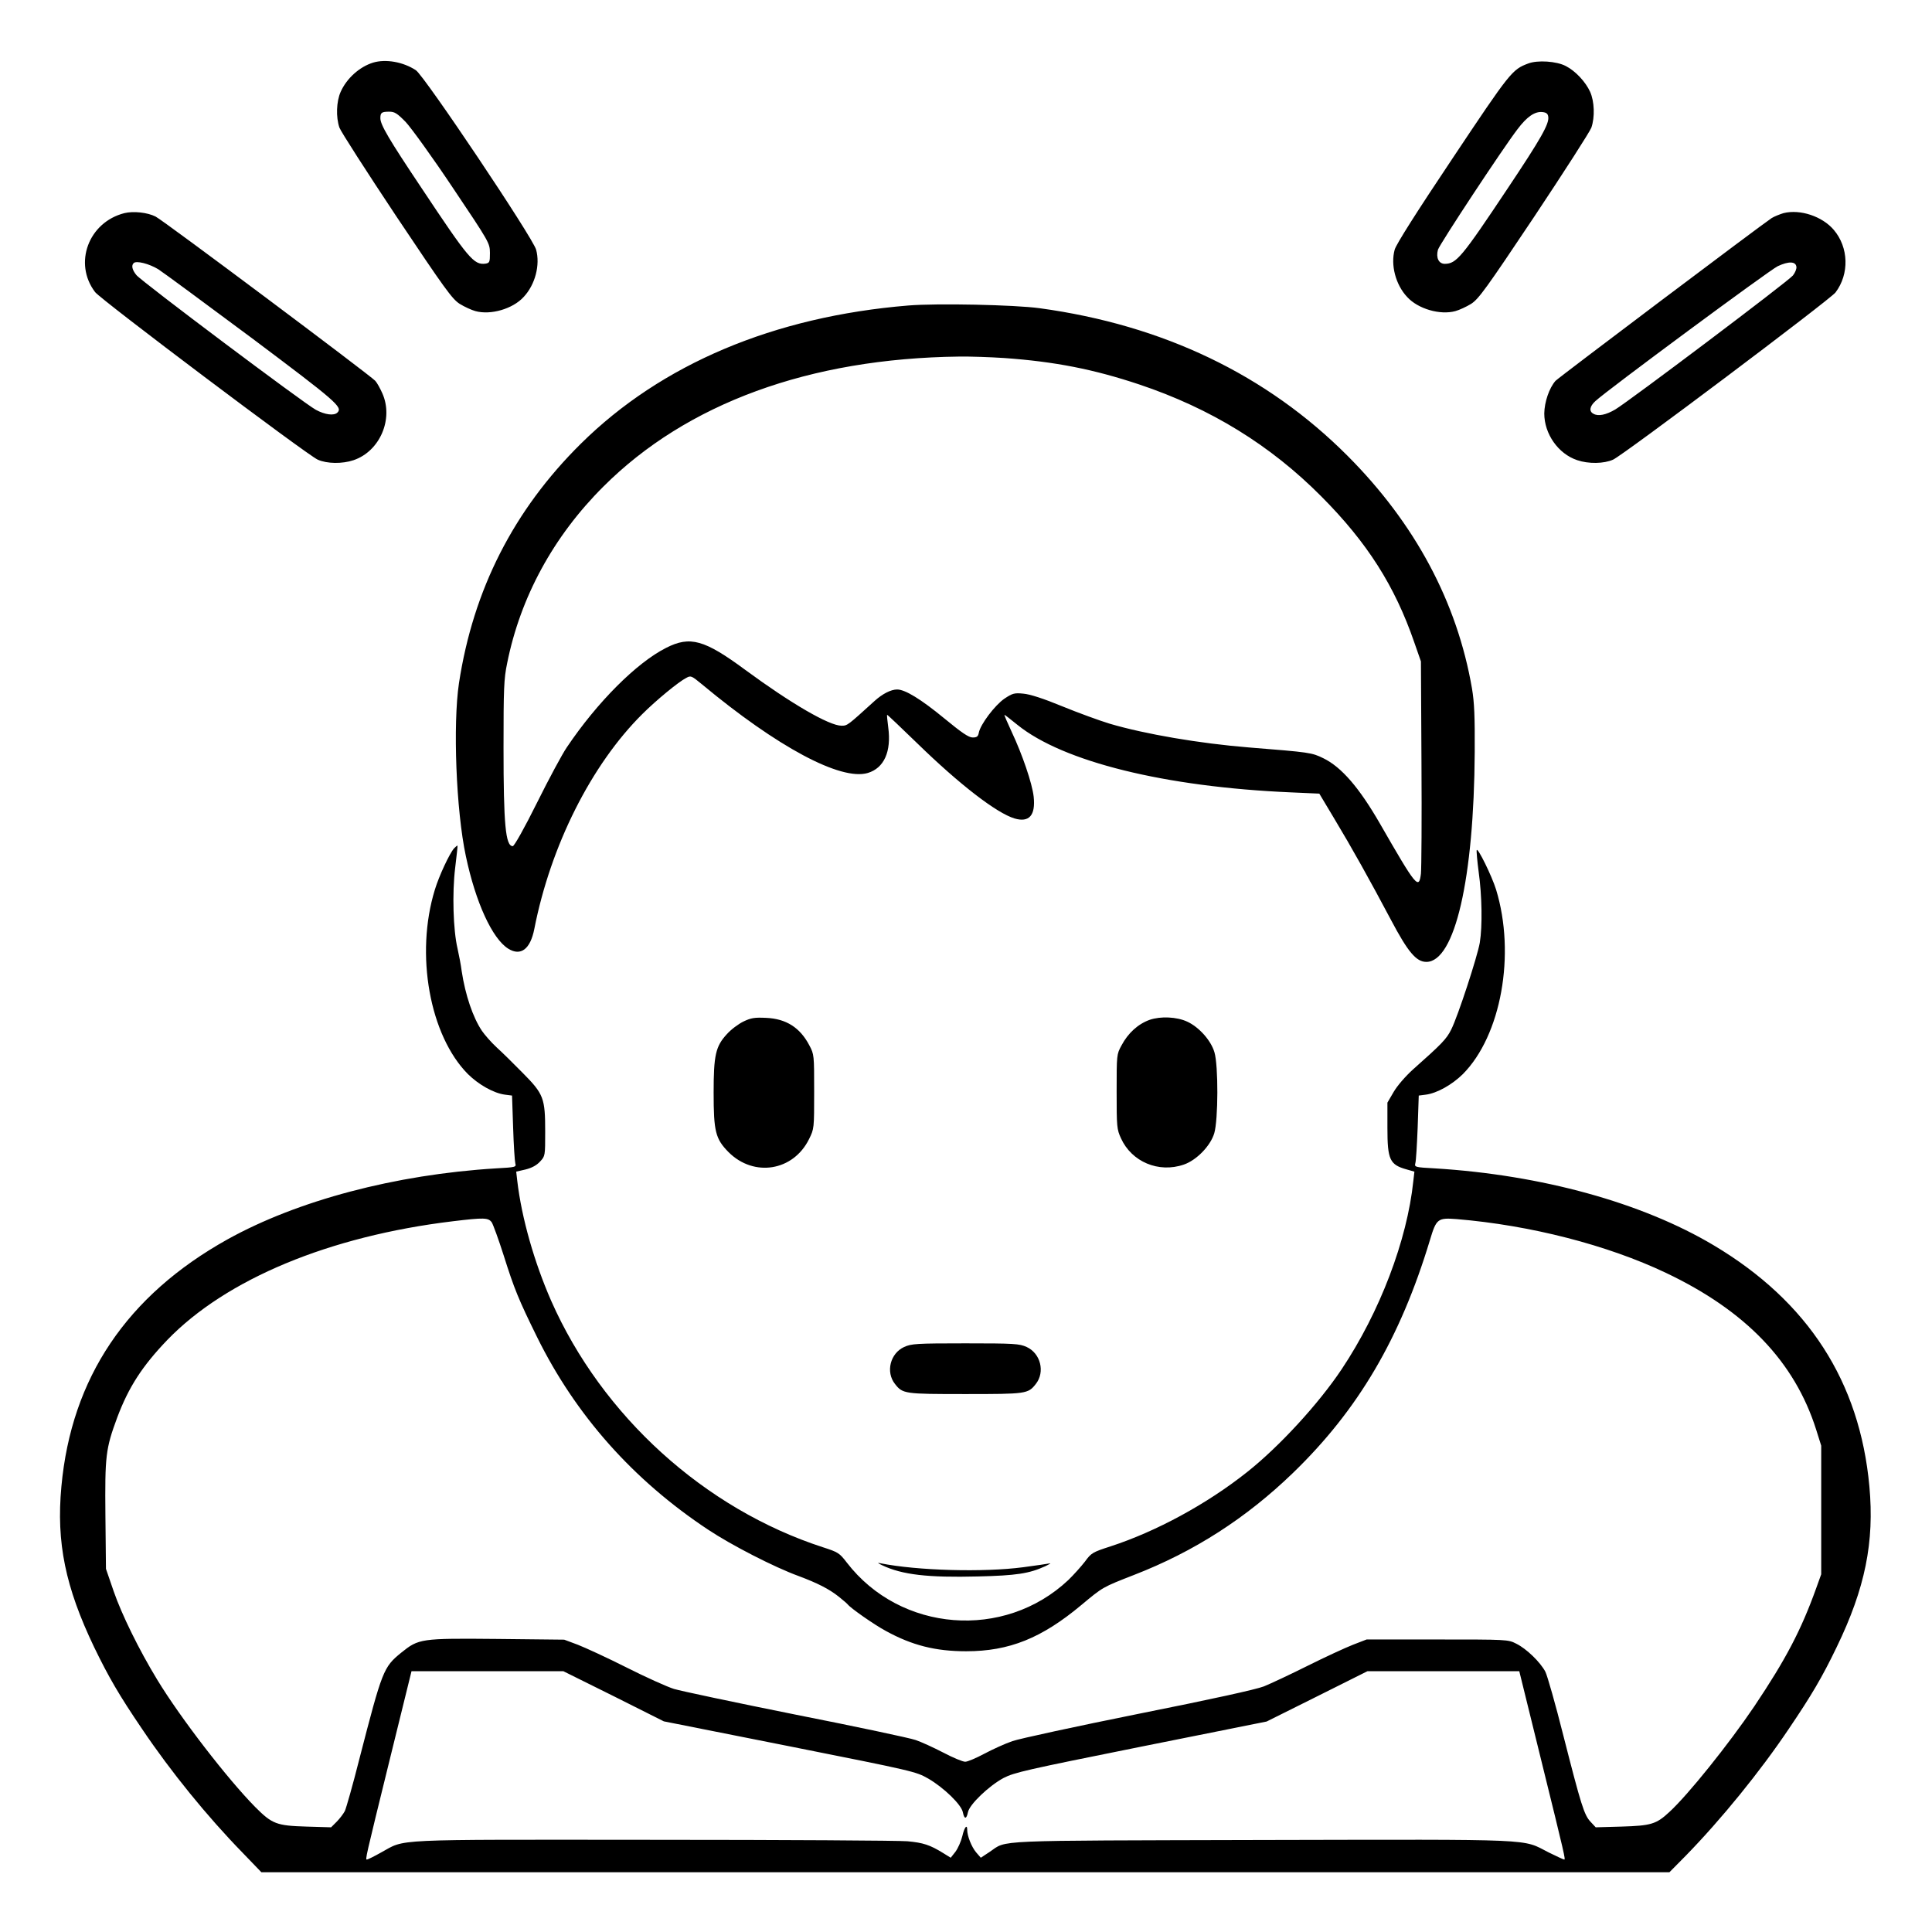 <?xml version="1.0" standalone="no"?>
<!DOCTYPE svg PUBLIC "-//W3C//DTD SVG 20010904//EN"
 "http://www.w3.org/TR/2001/REC-SVG-20010904/DTD/svg10.dtd">
<svg version="1.0" xmlns="http://www.w3.org/2000/svg"
 width="2048pt" height="2048pt" viewBox="0 0 2048 2048"
 preserveAspectRatio="xMidYMid meet">
<g transform="translate(0,2048) scale(0.192,-0.192)"
fill="#000000" stroke="none">
<path d="M2060 10321 c-75 -23 -146 -87 -179 -161 -24 -53 -27 -140 -7 -198 8
-22 150 -243 315 -491 266 -398 307 -455 349 -482 26 -16 65 -34 87 -40 84
-23 206 12 266 78 64 68 92 177 69 261 -17 65 -617 960 -664 991 -70 46 -166
63 -236 42z m180 -328 c30 -32 148 -195 260 -363 204 -304 204 -305 205 -360
0 -51 -2 -55 -25 -59 -64 -8 -93 27 -353 418 -180 269 -227 349 -227 385 0 31
7 36 49 36 30 0 44 -9 91 -57z M8437 10316 c-88 -33 -99 -46 -417 -523 -198
-296 -313 -477 -320 -505 -23 -84 5 -193 69 -261 60 -66 182 -101 266 -78 22
6 61 24 87 40 42 27 83 84 349 482 165 248 307 469 315 491 20 58 17 145 -7
198 -25 55 -81 115 -134 142 -51 27 -156 34 -208 14z m111 -294 c6 -39 -40
-120 -225 -397 -254 -381 -282 -414 -346 -415 -34 0 -50 34 -38 78 9 30 359
561 439 665 52 69 95 99 137 95 22 -2 31 -9 33 -26z M687 9490 c-198 -50 -283
-277 -162 -436 32 -42 1169 -898 1229 -925 51 -23 136 -24 198 -3 145 49 222
227 159 369 -12 27 -29 58 -39 69 -27 30 -1173 888 -1213 907 -45 23 -123 31
-172 19z m187 -310 c28 -18 261 -190 519 -382 465 -349 500 -379 470 -409 -19
-19 -69 -12 -119 15 -65 35 -963 709 -991 744 -23 28 -29 53 -15 66 14 15 85
-3 136 -34z M9847 9490 c-20 -6 -50 -18 -65 -27 -54 -35 -1177 -881 -1194
-899 -35 -40 -61 -117 -62 -180 0 -113 77 -223 182 -258 62 -21 147 -20 198 3
59 27 1197 883 1228 923 77 102 73 249 -10 346 -63 74 -185 115 -277 92z m71
-296 c2 -11 -7 -33 -19 -48 -24 -31 -907 -696 -981 -740 -51 -30 -94 -39 -120
-24 -26 13 -22 41 10 70 64 60 961 723 1007 745 60 28 99 27 103 -3z M5015
8980 c-742 -61 -1363 -323 -1808 -763 -371 -367 -594 -805 -673 -1322 -34
-227 -16 -703 38 -955 54 -256 146 -456 234 -511 69 -43 122 -3 144 109 90
460 315 907 596 1186 76 76 201 179 243 200 25 14 29 12 86 -35 417 -347 767
-534 916 -490 90 27 131 118 113 252 -5 38 -8 69 -6 69 3 0 77 -71 166 -157
234 -228 438 -385 537 -415 81 -24 117 17 106 120 -8 73 -63 234 -121 357 -24
52 -43 95 -40 95 2 0 34 -25 71 -55 252 -204 815 -343 1509 -373 l158 -7 82
-137 c97 -161 198 -342 313 -559 94 -178 140 -233 196 -233 157 0 263 458 267
1159 1 196 -2 272 -15 350 -82 477 -314 911 -687 1285 -447 448 -1019 722
-1700 815 -138 19 -567 28 -725 15z m530 -290 c280 -20 493 -62 745 -146 394
-132 724 -335 1005 -618 254 -255 406 -495 513 -805 l37 -106 3 -560 c2 -308
0 -584 -3 -612 -11 -91 -26 -72 -226 276 -114 198 -212 312 -312 361 -65 32
-75 33 -412 60 -271 22 -571 73 -768 131 -56 17 -174 60 -262 96 -104 43 -179
67 -215 70 -50 5 -60 2 -105 -28 -52 -36 -132 -141 -141 -188 -4 -21 -11 -26
-34 -26 -22 0 -60 26 -156 105 -130 107 -217 160 -261 160 -34 0 -81 -24 -124
-63 -150 -136 -150 -137 -183 -137 -68 0 -278 122 -531 308 -226 167 -305 189
-437 122 -163 -82 -381 -300 -549 -550 -24 -35 -98 -172 -164 -305 -70 -141
-126 -240 -134 -240 -40 0 -51 120 -51 544 0 327 2 380 20 466 73 365 256 701
531 975 460 460 1139 708 1964 718 61 1 173 -3 250 -8z M2507 5983 c-25 -28
-83 -152 -106 -228 -110 -356 -29 -806 183 -1019 59 -58 142 -105 204 -113
l39 -5 6 -177 c3 -97 9 -186 12 -197 6 -21 3 -22 -107 -28 -555 -34 -1095
-177 -1482 -392 -556 -310 -862 -765 -917 -1364 -29 -310 22 -556 181 -888 80
-165 138 -265 265 -452 159 -236 359 -482 554 -682 l104 -108 3887 0 3887 0
91 92 c195 200 409 463 567 698 126 186 185 286 265 452 158 326 209 581 181
888 -53 579 -339 1021 -859 1331 -396 236 -952 389 -1540 425 -110 6 -113 7
-108 28 4 11 9 100 13 197 l6 177 39 5 c62 8 145 55 204 113 212 213 293 662
184 1019 -24 77 -102 235 -107 218 -2 -6 3 -61 11 -122 18 -128 21 -297 6
-389 -13 -76 -121 -407 -158 -480 -26 -52 -51 -78 -211 -220 -41 -37 -86 -89
-106 -123 l-35 -60 0 -140 c0 -176 13 -203 107 -229 l42 -12 -6 -52 c-34 -327
-185 -723 -395 -1038 -128 -192 -345 -428 -523 -569 -223 -177 -502 -328 -754
-410 -99 -32 -106 -36 -141 -84 -21 -27 -62 -73 -92 -102 -354 -333 -927 -288
-1223 97 -40 52 -47 57 -131 84 -654 212 -1220 725 -1501 1361 -93 212 -163
457 -187 661 l-6 52 52 12 c35 9 61 23 80 44 28 30 28 32 28 164 0 186 -8 208
-124 325 -50 51 -115 115 -145 142 -29 27 -65 68 -80 90 -50 74 -92 198 -112
330 -4 33 -15 89 -23 125 -24 102 -30 306 -13 445 8 66 14 121 13 123 -2 1
-10 -6 -19 -15z m208 -2065 c8 -13 38 -95 66 -183 58 -184 82 -243 184 -450
213 -432 531 -790 945 -1064 128 -85 365 -207 500 -256 104 -39 167 -71 220
-113 25 -20 47 -39 50 -43 16 -21 146 -112 211 -147 144 -79 273 -112 443
-112 238 0 417 72 637 256 119 99 115 97 289 165 333 129 620 314 878 563 361
349 593 744 757 1287 35 117 43 123 147 115 408 -34 832 -143 1156 -297 440
-209 710 -490 829 -865 l28 -89 0 -355 0 -355 -27 -75 c-84 -234 -168 -394
-343 -655 -140 -207 -366 -489 -469 -583 -72 -67 -101 -75 -263 -80 l-143 -4
-28 30 c-36 38 -52 90 -151 478 -43 171 -88 329 -99 351 -28 53 -104 127 -161
155 -45 23 -51 23 -436 23 l-390 0 -75 -29 c-41 -16 -154 -68 -250 -116 -96
-48 -205 -99 -242 -114 -44 -17 -284 -70 -690 -151 -343 -69 -657 -137 -698
-151 -41 -14 -111 -46 -156 -70 -45 -24 -92 -44 -105 -44 -14 0 -69 23 -122
51 -54 28 -122 59 -152 69 -31 11 -328 74 -662 140 -334 67 -636 131 -672 142
-36 11 -154 64 -261 118 -107 54 -229 110 -270 126 l-75 28 -368 4 c-426 4
-435 2 -532 -76 -98 -80 -104 -95 -231 -587 -36 -143 -73 -272 -80 -287 -8
-15 -28 -42 -45 -59 l-31 -31 -136 4 c-165 5 -189 14 -282 107 -154 156 -414
493 -542 704 -101 166 -196 360 -240 487 l-43 125 -3 294 c-3 330 1 368 65
541 63 168 138 284 277 429 325 336 895 573 1576 655 173 21 196 20 215 -6z
m673 -2616 l277 -139 695 -138 c688 -137 696 -139 765 -178 86 -50 183 -144
191 -186 8 -40 20 -39 28 0 8 43 115 145 196 189 60 31 122 45 759 173 l694
139 279 139 278 139 419 0 419 0 120 -487 c133 -539 136 -553 128 -553 -4 0
-42 18 -85 39 -152 77 -40 72 -1584 69 -1513 -4 -1404 1 -1502 -65 l-50 -33
-26 30 c-25 30 -49 90 -49 124 0 34 -16 14 -27 -35 -7 -29 -24 -67 -38 -86
l-26 -33 -42 26 c-73 45 -110 57 -197 65 -47 4 -679 8 -1406 8 -1473 1 -1360
6 -1500 -70 -39 -22 -74 -39 -78 -39 -10 0 -10 0 126 553 l120 487 419 0 419
0 278 -138z M4105 5027 c-27 -13 -69 -44 -92 -70 -62 -67 -73 -116 -73 -322 0
-216 10 -256 83 -330 140 -139 357 -104 444 73 28 57 28 58 28 262 0 203 0
205 -27 256 -51 97 -127 146 -238 151 -64 3 -83 0 -125 -20z M6347 5036 c-64
-23 -119 -73 -155 -141 -27 -49 -27 -52 -27 -255 0 -195 1 -208 24 -258 59
-130 208 -193 347 -145 70 24 147 103 168 173 22 74 23 374 1 447 -19 65 -85
139 -150 169 -58 27 -147 31 -208 10z M4992 3230 c-77 -35 -103 -138 -51 -204
43 -55 52 -56 389 -56 337 0 346 1 389 56 52 66 26 169 -51 204 -40 18 -67 20
-338 20 -271 0 -298 -2 -338 -20z M4870 2025 c111 -53 254 -69 529 -62 213 5
283 16 371 56 25 12 36 19 25 16 -11 -2 -76 -12 -145 -21 -219 -29 -587 -19
-790 22 -18 4 -15 1 10 -11z"/>
</g>
</svg>
